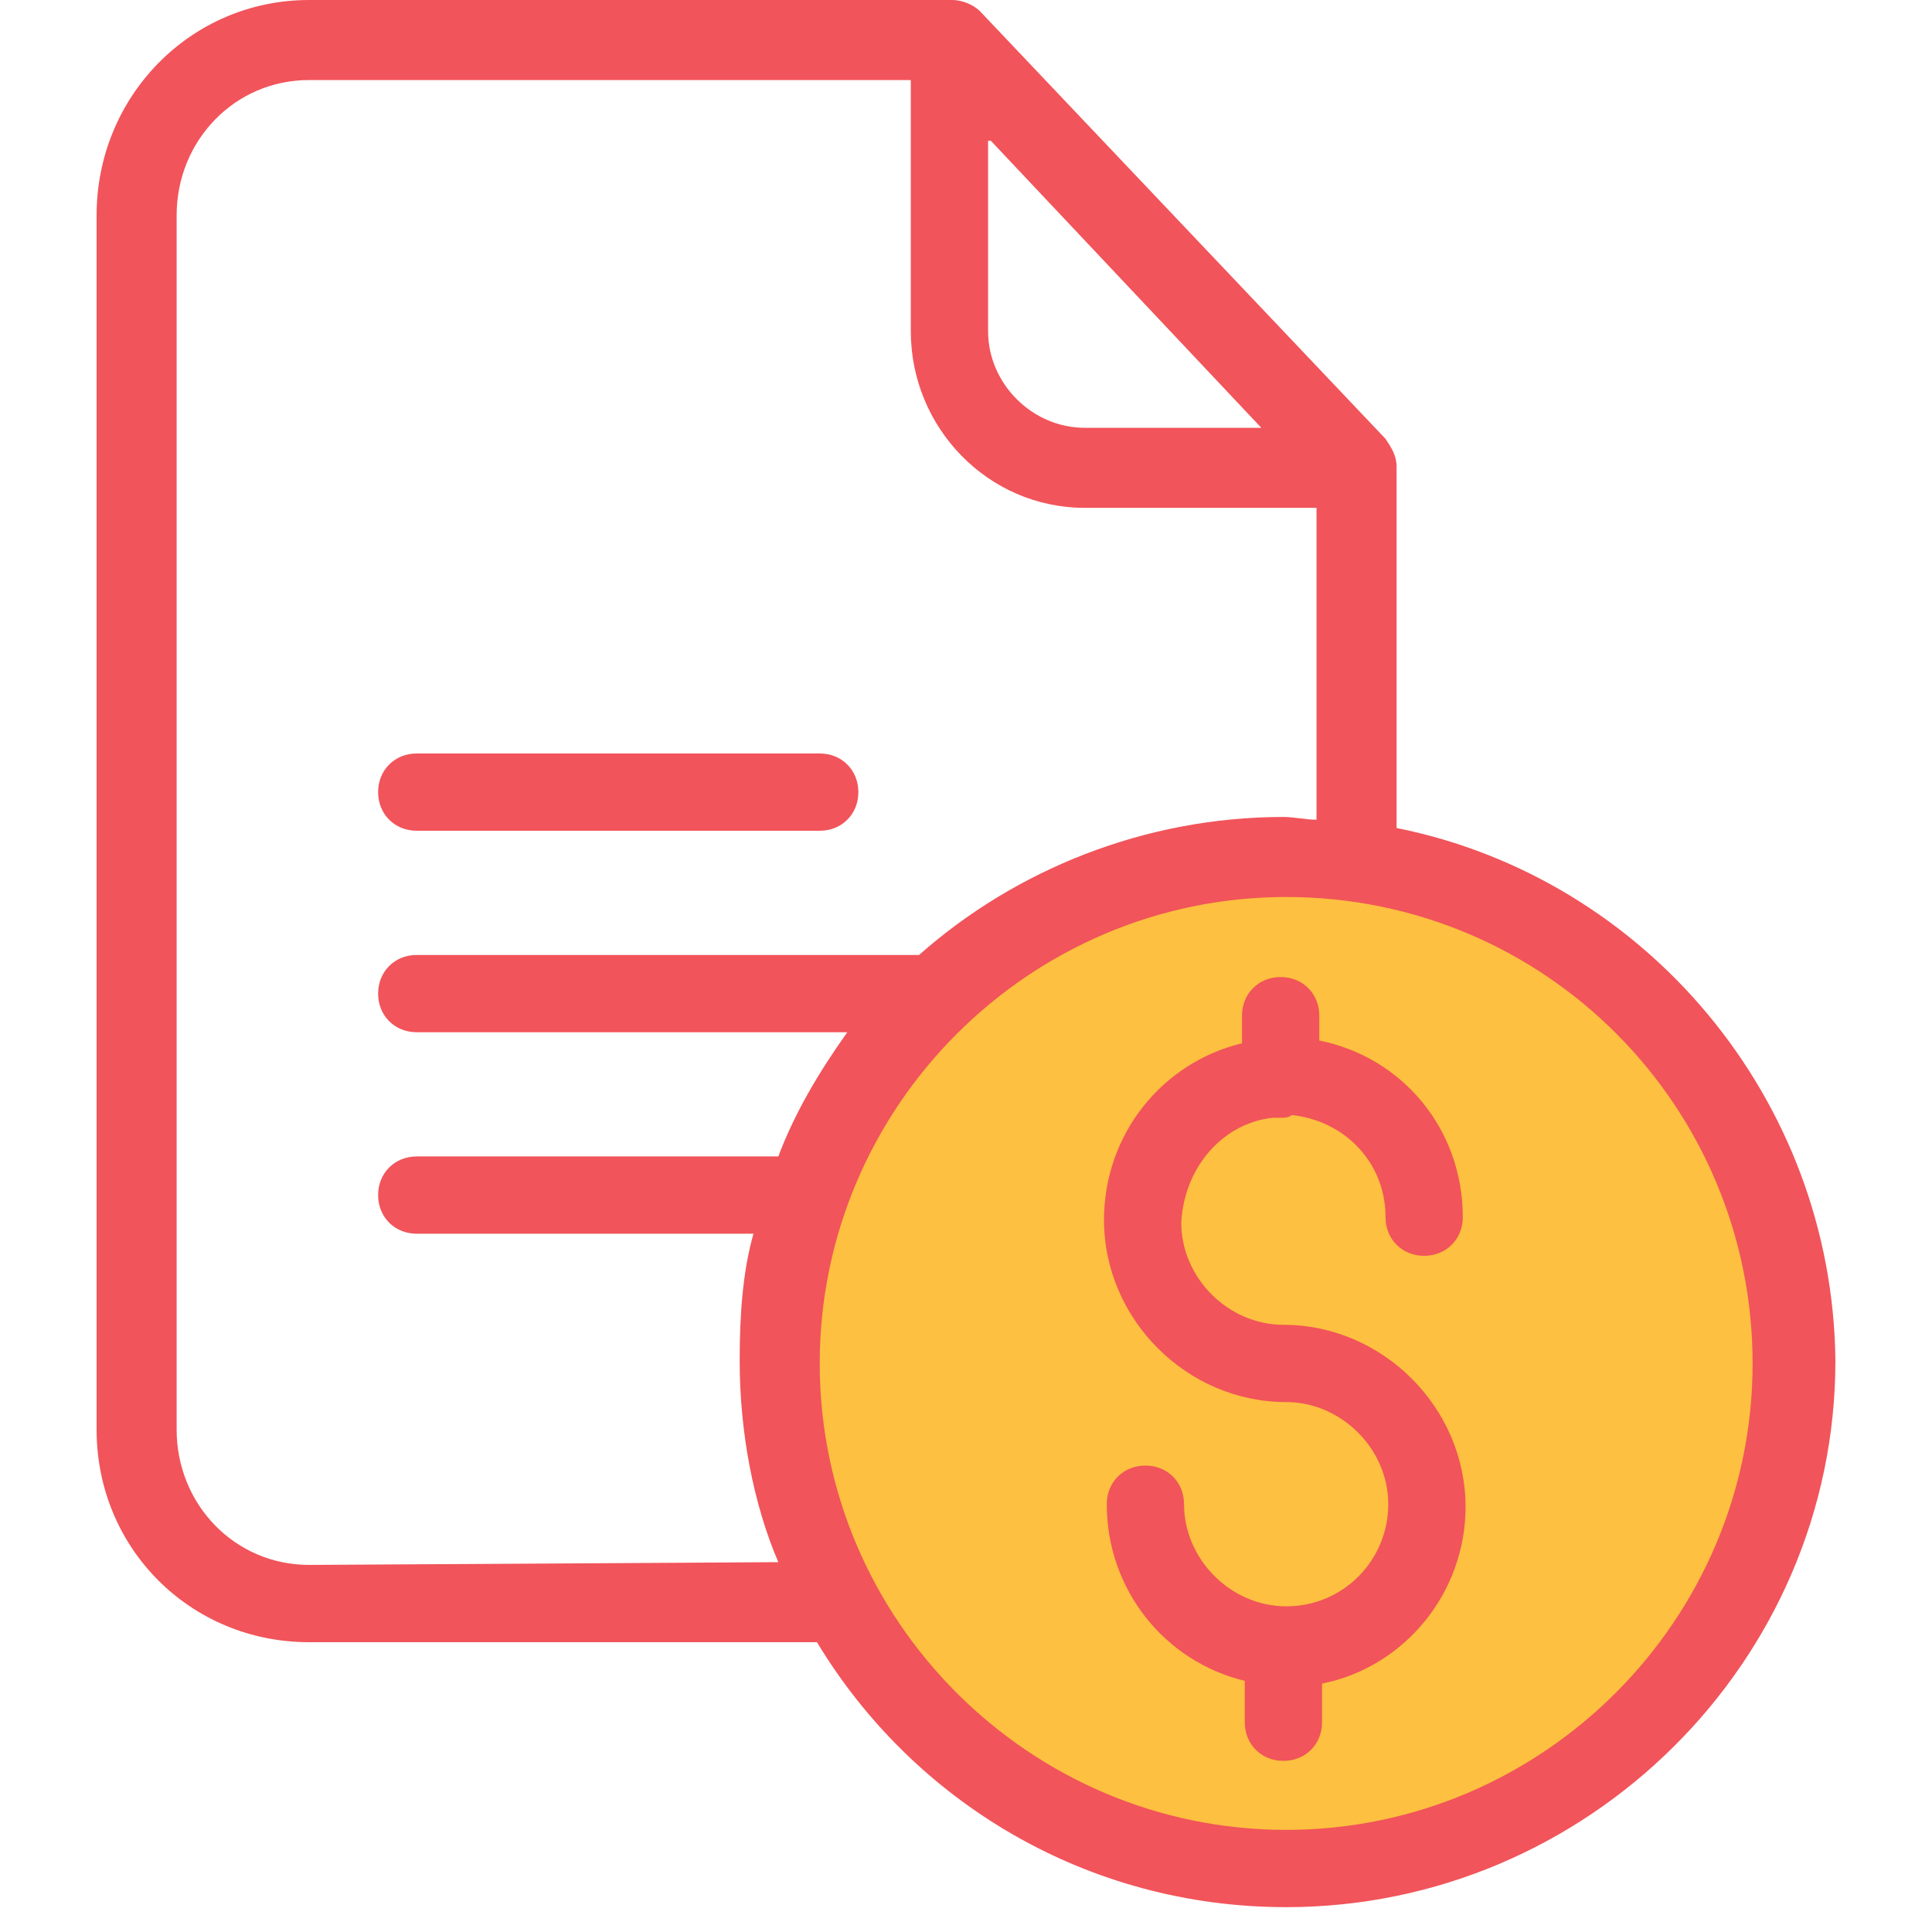 <?xml version="1.0" encoding="utf-8"?>
<!-- Generator: Adobe Illustrator 26.0.1, SVG Export Plug-In . SVG Version: 6.00 Build 0)  -->
<svg version="1.1" id="Layer_1" xmlns="http://www.w3.org/2000/svg" xmlns:xlink="http://www.w3.org/1999/xlink" x="0px" y="0px"
	 viewBox="0 0 70 70" style="enable-background:new 0 0 70 70;" xml:space="preserve">
<style type="text/css">
	.st0{clip-path:url(#SVGID_00000110458817076730096280000016990537367701949611_);}
	.st1{fill:#FDC040;}
	.st2{fill:#F1545A;}
</style>
<g>
	<defs>
		<rect id="SVGID_1_" x="0.4" width="69.2" height="69.2"/>
	</defs>
	<clipPath id="SVGID_00000165947176400730187350000015728603075078393271_">
		<use xlink:href="#SVGID_1_"  style="overflow:visible;"/>
	</clipPath>
	<g style="clip-path:url(#SVGID_00000165947176400730187350000015728603075078393271_);">
		<circle class="st1" cx="47" cy="49" r="18"/>
		<path class="st2" d="M50.6,30V16.9c0-0.4-0.2-0.7-0.4-1L35.5,0.4C35.3,0.2,34.9,0,34.5,0H11.2C6.9,0,3.5,3.5,3.5,7.8v44
			c0,4.3,3.4,7.7,7.7,7.7h18.4c3.5,5.8,9.8,9.6,17,9.6c10.9,0,19.9-8.9,19.9-19.8C66.4,39.8,59.6,31.8,50.6,30z M35.9,5.1l9.8,10.4
			h-6.4c-1.9,0-3.5-1.6-3.5-3.5V5.1z M11.2,56.7c-2.7,0-4.8-2.2-4.8-4.9v-44c0-2.7,2.1-4.9,4.8-4.9H33V12c0,3.5,2.8,6.4,6.3,6.4h8.4
			v11.3c-0.4,0-0.8-0.1-1.2-0.1c-5,0-9.7,1.9-13.2,5H15.1c-0.8,0-1.4,0.6-1.4,1.4c0,0.8,0.6,1.4,1.4,1.4h15.6
			c-1,1.4-1.9,2.9-2.5,4.5H15.1c-0.8,0-1.4,0.6-1.4,1.4c0,0.8,0.6,1.4,1.4,1.4h12.2c-0.4,1.4-0.5,3-0.5,4.6c0,2.6,0.5,5.2,1.4,7.3
			L11.2,56.7L11.2,56.7z M46.6,66.3c-9.3,0-16.9-7.6-16.9-16.9c0-9.3,7.6-16.9,16.9-16.9c9.4,0,16.9,7.6,16.9,16.9
			C63.5,58.7,55.9,66.3,46.6,66.3z"/>
		<path class="st2" d="M15.1,30.1h14.6c0.8,0,1.4-0.6,1.4-1.4c0-0.8-0.6-1.4-1.4-1.4H15.1c-0.8,0-1.4,0.6-1.4,1.4
			C13.7,29.5,14.3,30.1,15.1,30.1z"/>
		<path class="st2" d="M46.1,40.5c0.1,0,0.2,0,0.3,0c0.1,0,0.3,0,0.4-0.1c1.9,0.2,3.4,1.7,3.4,3.7c0,0.8,0.6,1.4,1.4,1.4
			c0.8,0,1.4-0.6,1.4-1.4c0-3.2-2.2-5.8-5.2-6.4v-0.9c0-0.8-0.6-1.4-1.4-1.4c-0.8,0-1.4,0.6-1.4,1.4v1c-2.9,0.7-5,3.3-5,6.4
			c0,3.6,3,6.6,6.6,6.6c2,0,3.7,1.7,3.7,3.7c0,2-1.6,3.7-3.7,3.7c-2,0-3.7-1.7-3.7-3.7c0-0.8-0.6-1.4-1.4-1.4
			c-0.8,0-1.4,0.6-1.4,1.4c0,3.1,2.1,5.7,5,6.4v1.5c0,0.8,0.6,1.4,1.4,1.4c0.8,0,1.4-0.6,1.4-1.4v-1.4c3-0.6,5.2-3.3,5.2-6.4
			c0-3.6-3-6.6-6.6-6.6c-2,0-3.7-1.7-3.7-3.7C42.9,42.3,44.3,40.7,46.1,40.5z"/>
	</g>
</g>
</svg>
